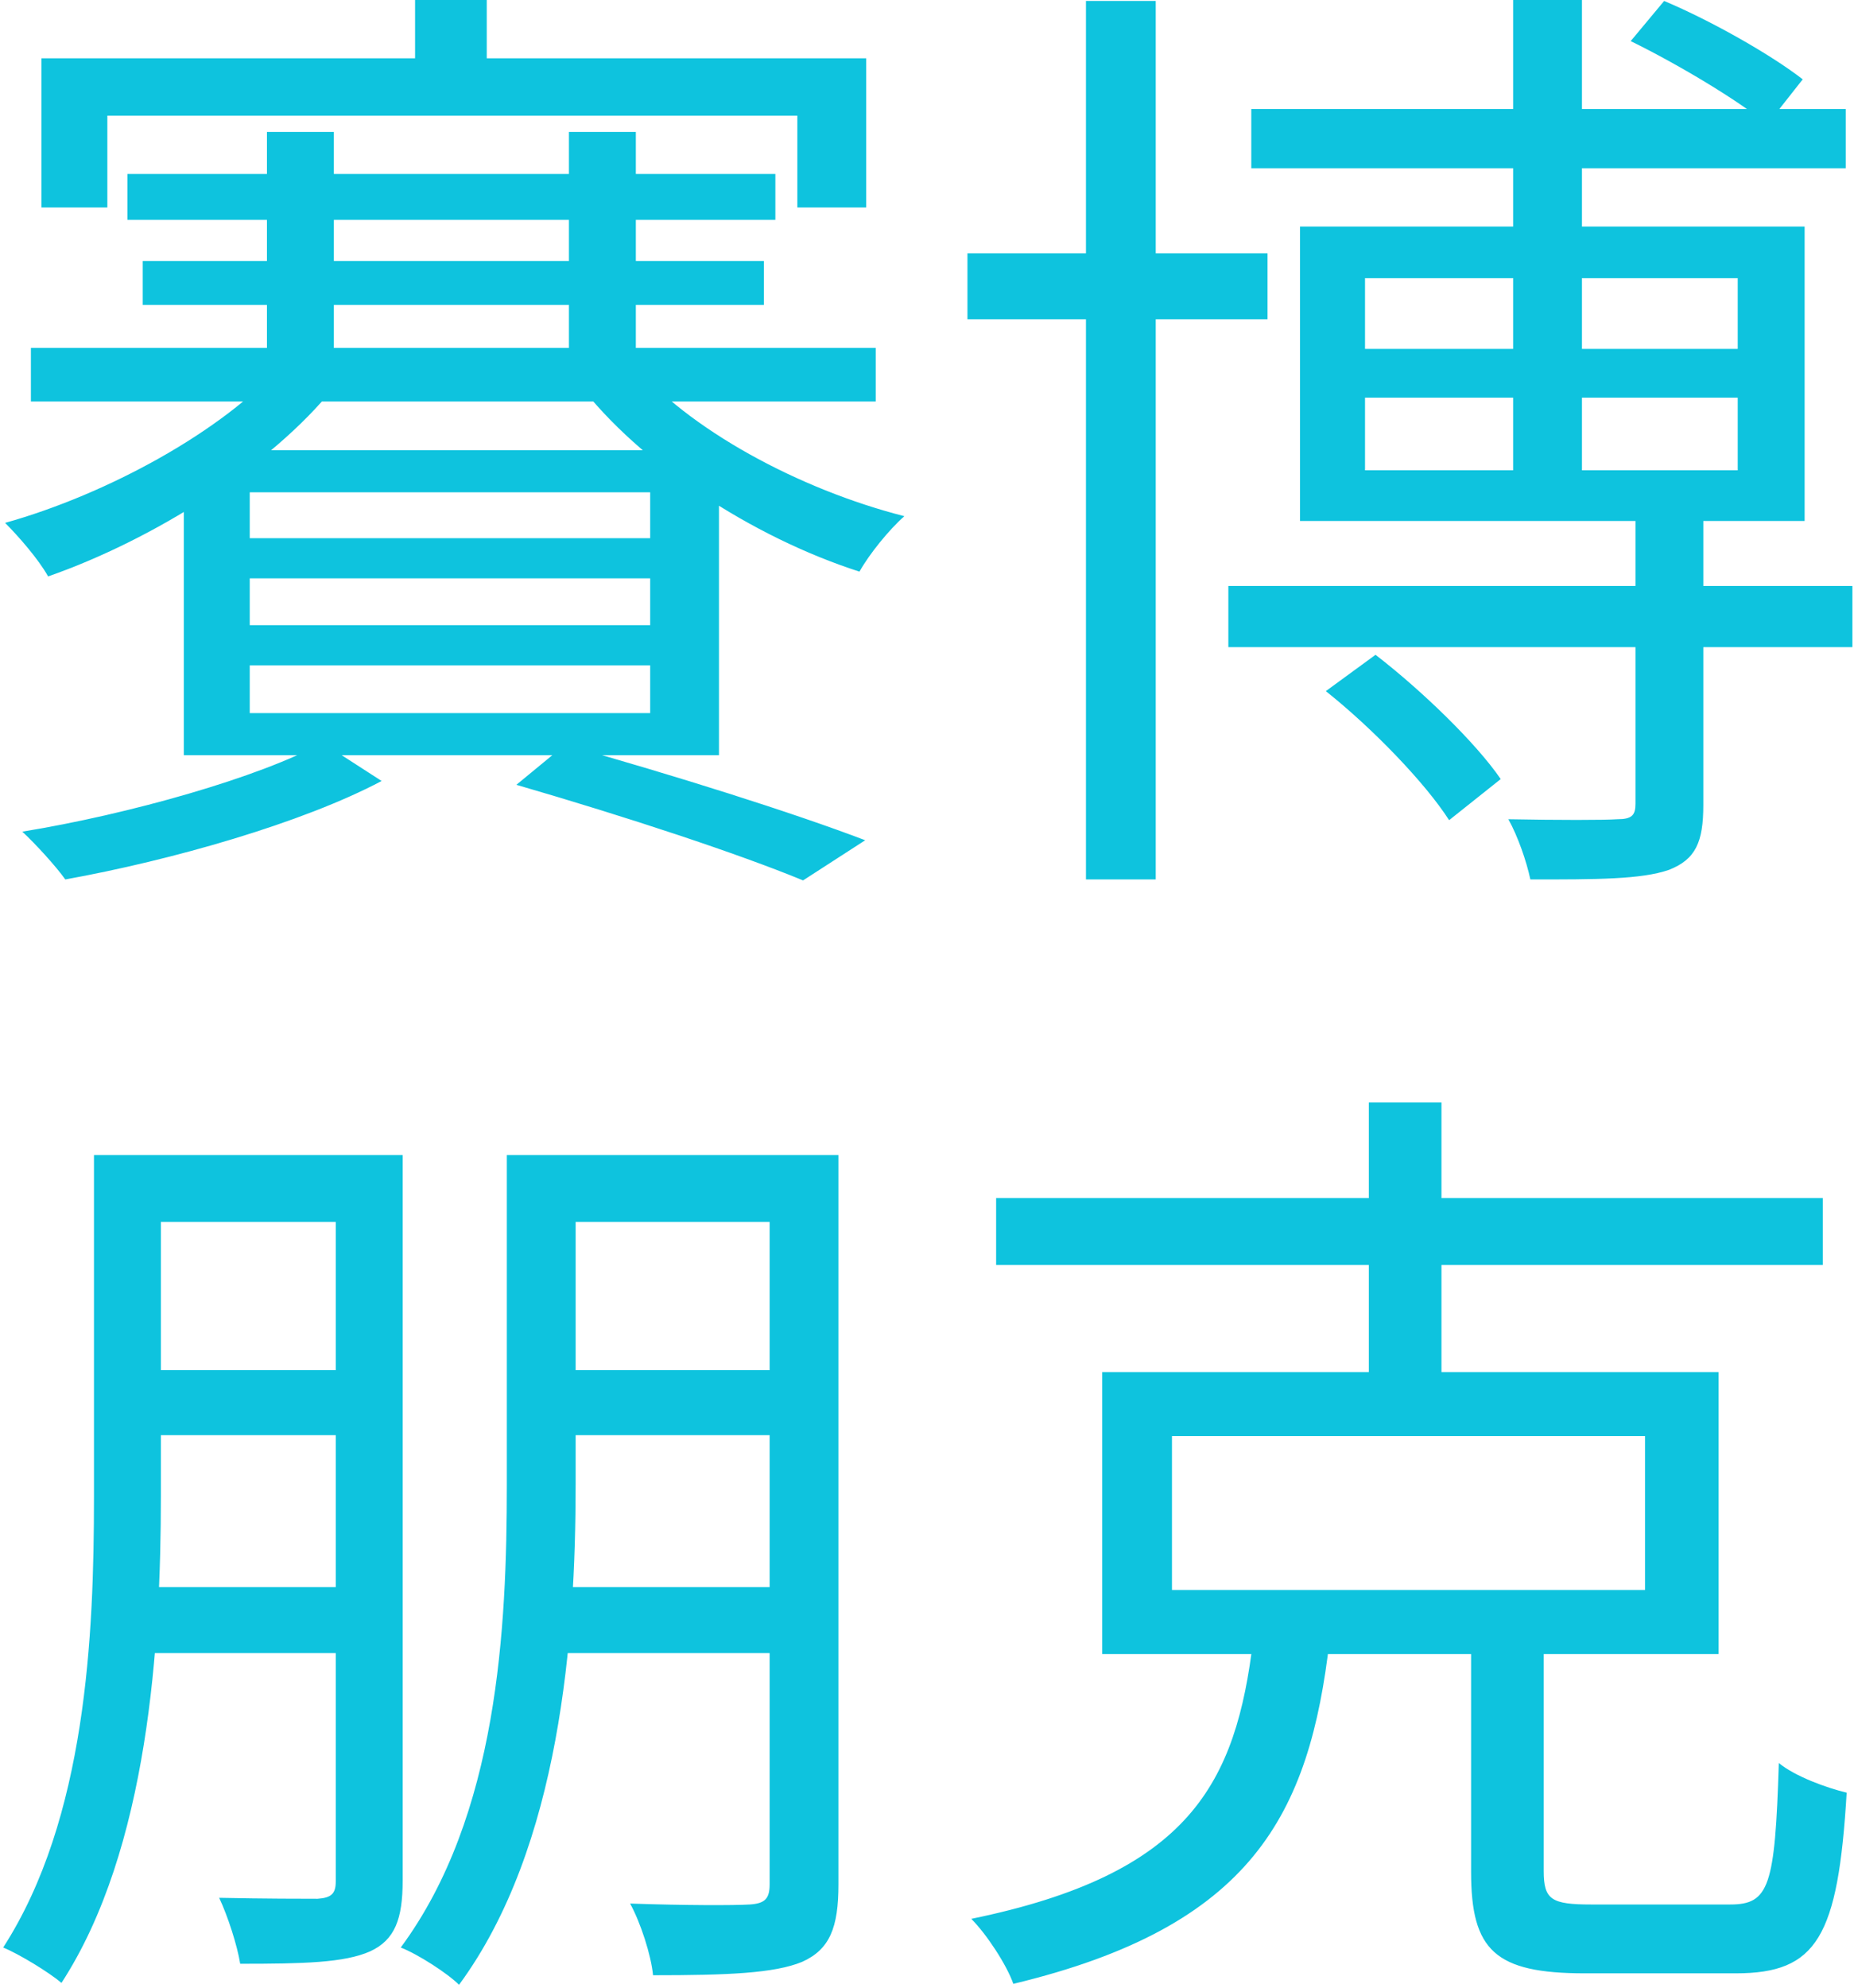 <svg width="291" height="312" viewBox="0 0 291 312" fill="none" xmlns="http://www.w3.org/2000/svg">
<path d="M65.15 -5.00679e-06H76.4V14.55H65.15V-5.00679e-06ZM6.5 9.15H135.95V32.55H125.15V18.15H16.85V32.55H6.5V9.15ZM41.9 20.7H52.4V59.4H41.9V20.7ZM89.3 20.7H99.8V59.4H89.3V20.7ZM20 27.3H121.7V34.5H20V27.3ZM22.4 40.95H119.9V47.85H22.4V40.95ZM4.85 54.6H137.45V63H4.85V54.6ZM44.3 57.15L52.55 60.6C42.5 73.2 23.9 84.75 7.55 90.45C6.05 87.75 2.9 84.15 0.8 82.05C16.85 77.55 35 67.65 44.3 57.15ZM99.05 56.7C107.9 67.35 125.45 76.8 141.95 81C139.55 83.1 136.4 87 134.9 89.7C118.1 84.3 100.4 72.75 90.8 60.15L99.05 56.7ZM39.2 90.75V98.1H102.05V90.75H39.2ZM39.2 104.4V111.9H102.05V104.4H39.2ZM39.2 77.25V84.45H102.05V77.25H39.2ZM28.85 70.65H112.85V118.5H28.85V70.65ZM81.05 123.15L88.7 116.85C105.8 121.65 124.4 127.5 135.8 131.85L126.05 138.15C115.85 133.95 98.6 128.25 81.05 123.15ZM50.6 116.55L59.9 122.55C47.45 129.15 26.9 135 10.25 138C8.75 135.9 5.6 132.45 3.5 130.5C20.15 127.8 40.85 121.95 50.6 116.55ZM196.4 17.1H289.7V26.4H196.4V17.1ZM192.8 91.95H290.75V101.55H192.8V91.95ZM151.85 39.75H198.95V50.1H151.85V39.75ZM170.45 0.15H181.4V138H170.45V0.15ZM237.5 -5.00679e-06H248.3V77.25H237.5V-5.00679e-06ZM256.7 79.8H267.35V126.3C267.35 132.15 266.15 134.85 261.95 136.5C257.6 138 250.7 138 240.2 138C239.6 135.15 238.25 131.25 236.75 128.55C244.7 128.7 251.75 128.7 253.85 128.55C256.1 128.55 256.7 127.95 256.7 126.15V79.8ZM208.1 108.45L215.9 102.75C223.1 108.3 231.65 116.55 235.55 122.25L227.45 128.7C223.7 122.85 215.45 114.3 208.1 108.45ZM255.95 6.45L261.2 0.15C268.7 3.3 278.15 8.7 282.95 12.45L277.4 19.5C272.6 15.6 263.3 10.05 255.95 6.45ZM214.25 62.4V73.8H272.75V62.4H214.25ZM214.25 43.65V54.75H272.75V43.65H214.25ZM204.05 35.55H283.25V81.75H204.05V35.55ZM84.95 181.25H126.05V191.75H84.95V181.25ZM84.95 215H126.05V225.2H84.95V215ZM84.2 249.05H126.2V259.4H84.2V249.05ZM120.8 181.25H131.6V295.7C131.6 302.45 130.25 305.9 125.9 307.85C121.55 309.65 114.2 309.95 102.5 309.95C102.2 306.8 100.55 301.7 98.9 298.7C107.45 299 115.25 299 117.65 298.85C120.05 298.7 120.8 297.95 120.8 295.7V181.25ZM79.55 181.25H90.35V233C90.35 256.85 87.95 289.85 72.05 311.45C70.25 309.65 65.6 306.65 62.9 305.6C78.2 284.9 79.55 255.35 79.55 233V181.25ZM19.25 181.25H58.85V191.75H19.25V181.25ZM19.25 215H58.85V225.2H19.25V215ZM18.95 249.05H58.7V259.4H18.95V249.05ZM52.7 181.25H63.2V295.1C63.2 301.1 62 304.4 58.1 306.2C54.05 308 47.6 308.15 37.7 308.15C37.25 305.3 35.75 300.65 34.4 297.8C41.45 297.95 47.9 297.95 49.85 297.95C51.95 297.8 52.7 297.2 52.7 295.25V181.25ZM14.75 181.25H25.25V234.8C25.25 257.9 23.3 290.15 9.65 311.15C7.7 309.5 3.05 306.65 0.5 305.6C13.55 285.35 14.75 256.55 14.75 234.95V181.25ZM183.95 225.35V249.5H258.2V225.35H183.95ZM173 215.3H269.75V259.55H173V215.3ZM156.35 188H286.1V198.5H156.35V188ZM214.85 173H226.25V219.8H214.85V173ZM230.9 253.4H242.3V293.6C242.3 298.1 243.5 298.85 249.8 298.85C252.95 298.85 267.5 298.85 271.55 298.85C277.7 298.85 278.6 296 279.2 276.65C281.75 278.75 286.7 280.55 289.85 281.3C288.5 303.95 285.2 309.65 272.45 309.65C269.45 309.65 251.6 309.65 248.75 309.65C234.65 309.65 230.9 306.05 230.9 293.75V253.4ZM196.7 257.3H208.7C205.55 284.75 196.55 302.3 159.05 311.3C158 308.3 154.85 303.5 152.45 301.1C186.8 294.05 194 279.8 196.7 257.3Z" fill="#0EC3DE"/>
</svg>
